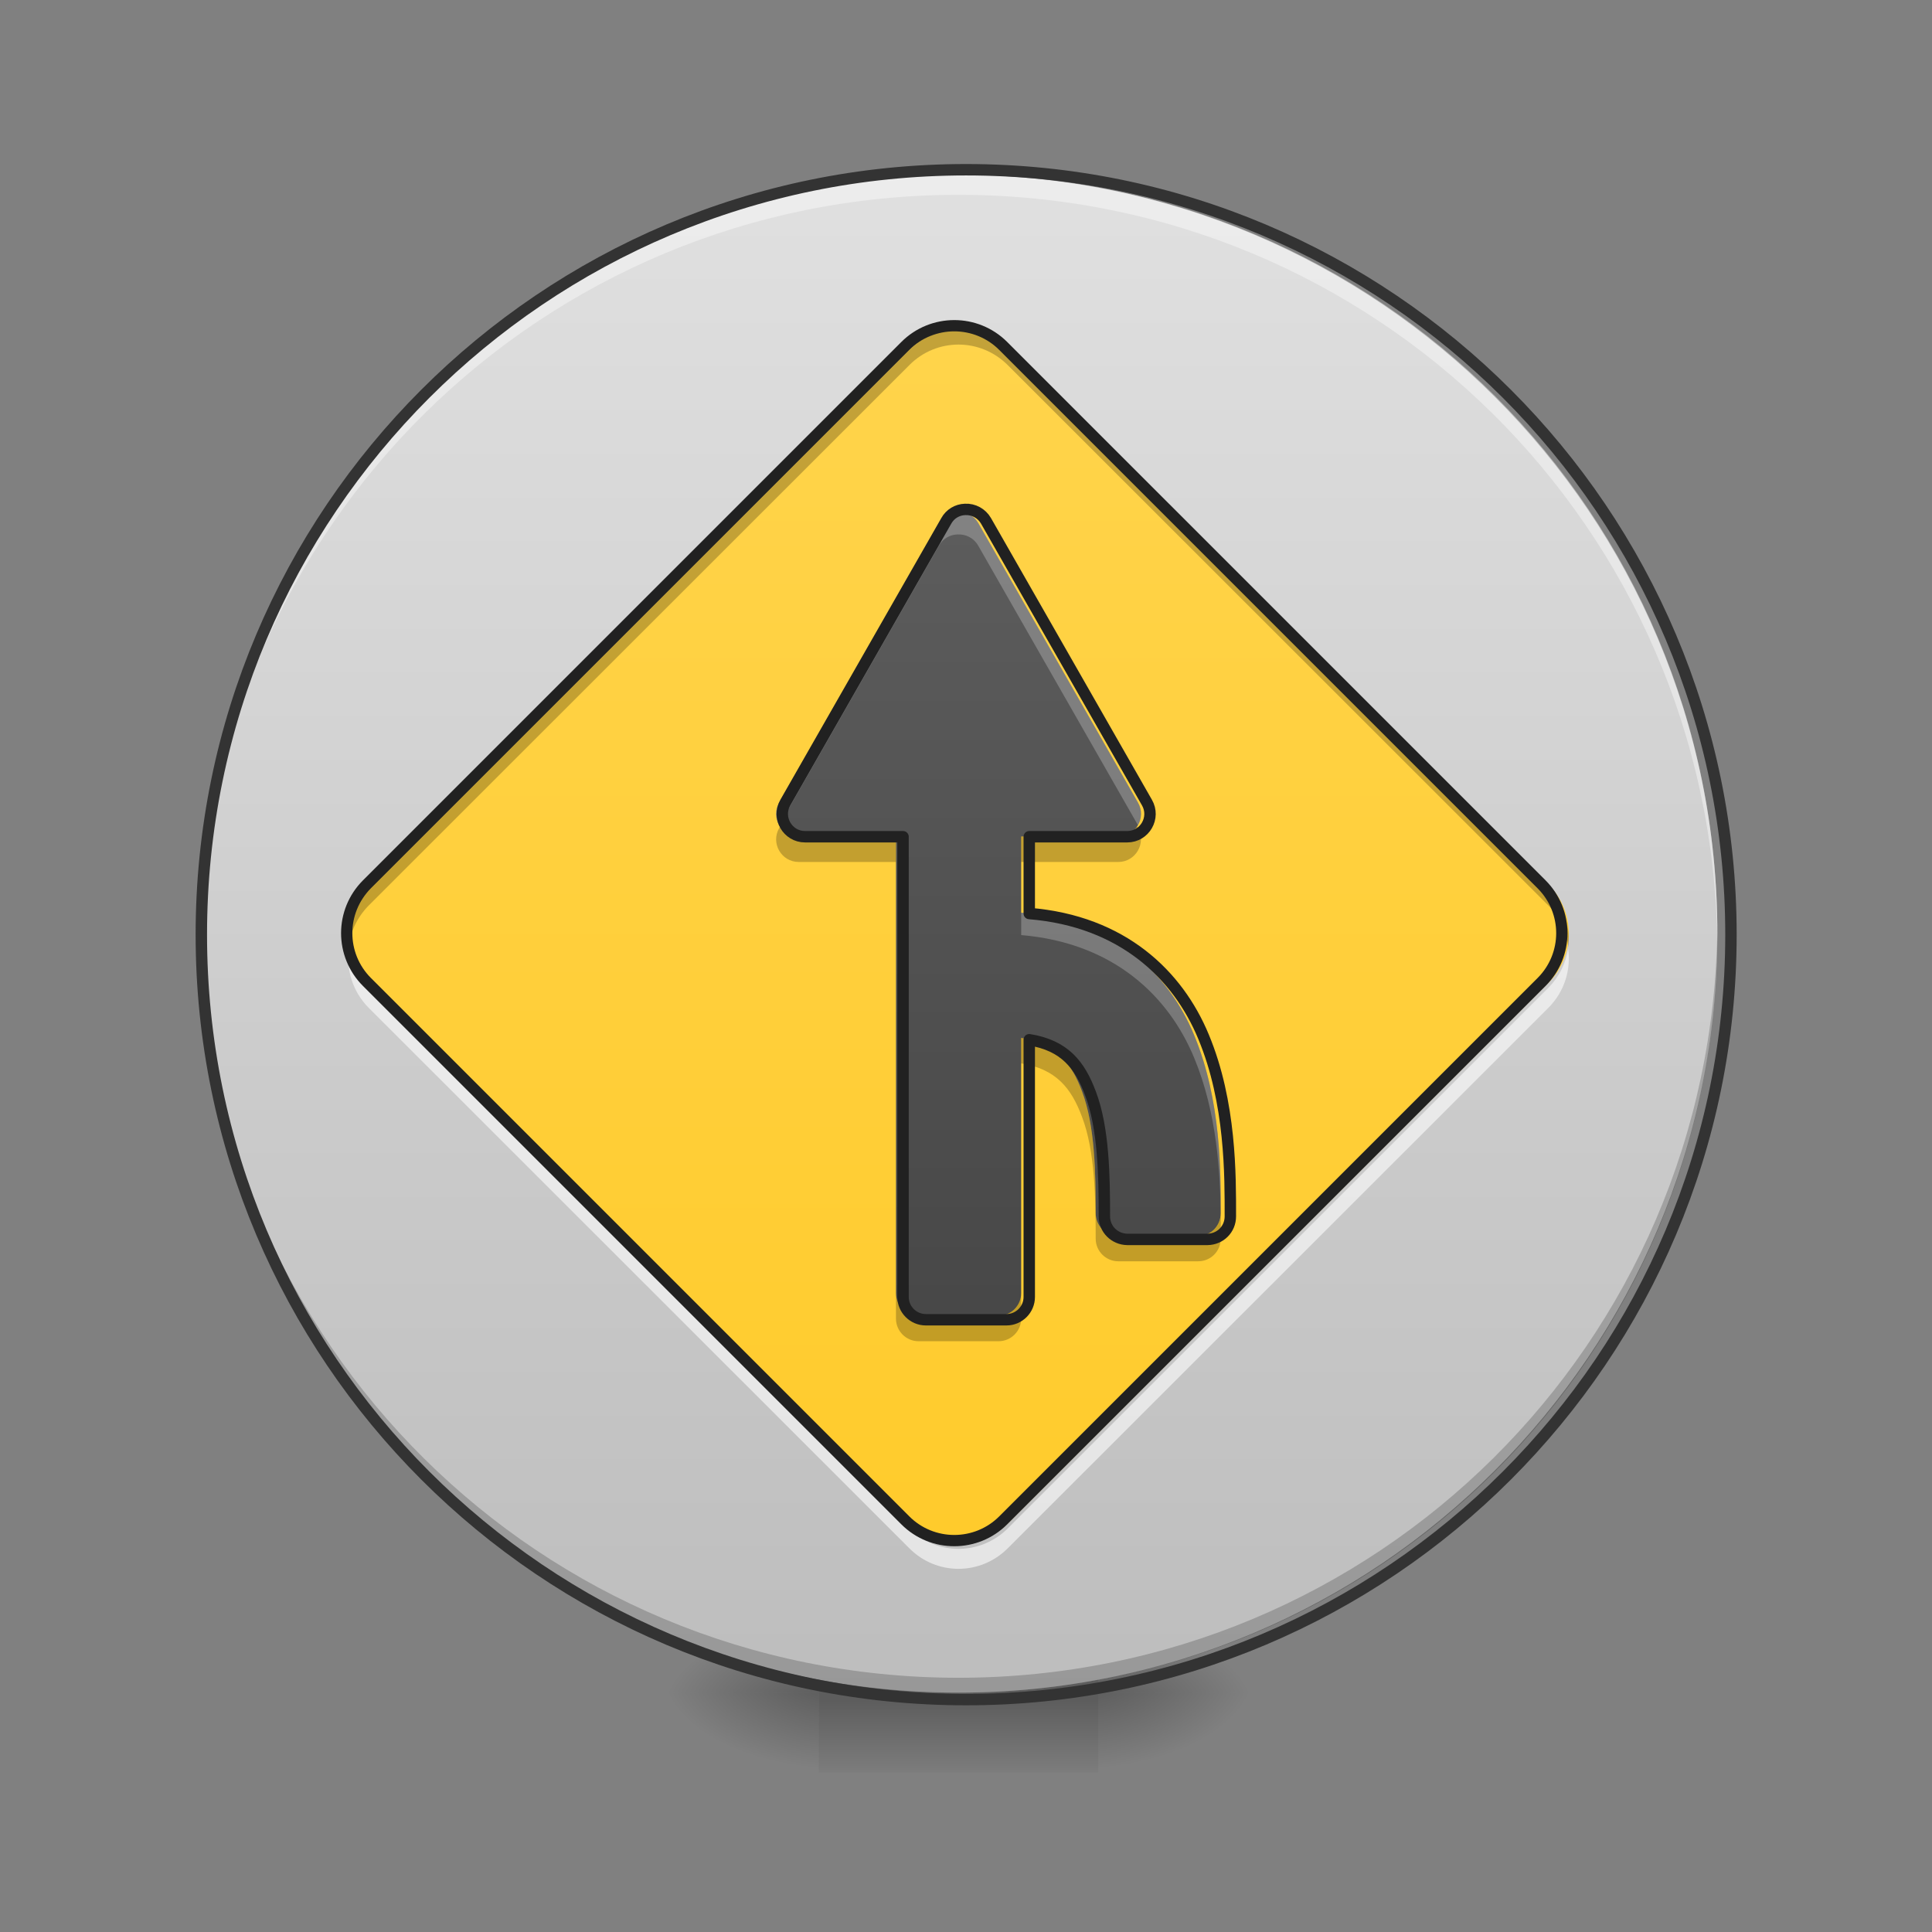 <?xml version="1.0" encoding="UTF-8"?>
<svg xmlns="http://www.w3.org/2000/svg" xmlns:xlink="http://www.w3.org/1999/xlink" width="32px" height="32px" viewBox="0 0 32 32" version="1.1">
<rect x="0" y="0" width="32" height="32" fill="#808080" stroke="none"/>
<defs>
<radialGradient id="radial0" gradientUnits="userSpaceOnUse" cx="450.909" cy="189.579" fx="450.909" fy="189.579" r="21.167" gradientTransform="matrix(0,-0.078,-0.141,-0,44.523,63.595)">
<stop offset="0" style="stop-color:rgb(0%,0%,0%);stop-opacity:0.314;"/>
<stop offset="0.222" style="stop-color:rgb(0%,0%,0%);stop-opacity:0.275;"/>
<stop offset="1" style="stop-color:rgb(0%,0%,0%);stop-opacity:0;"/>
</radialGradient>
<radialGradient id="radial1" gradientUnits="userSpaceOnUse" cx="450.909" cy="189.579" fx="450.909" fy="189.579" r="21.167" gradientTransform="matrix(-0,0.078,0.141,0,-12.77,-7.527)">
<stop offset="0" style="stop-color:rgb(0%,0%,0%);stop-opacity:0.314;"/>
<stop offset="0.222" style="stop-color:rgb(0%,0%,0%);stop-opacity:0.275;"/>
<stop offset="1" style="stop-color:rgb(0%,0%,0%);stop-opacity:0;"/>
</radialGradient>
<radialGradient id="radial2" gradientUnits="userSpaceOnUse" cx="450.909" cy="189.579" fx="450.909" fy="189.579" r="21.167" gradientTransform="matrix(-0,-0.078,0.141,-0,-12.77,63.595)">
<stop offset="0" style="stop-color:rgb(0%,0%,0%);stop-opacity:0.314;"/>
<stop offset="0.222" style="stop-color:rgb(0%,0%,0%);stop-opacity:0.275;"/>
<stop offset="1" style="stop-color:rgb(0%,0%,0%);stop-opacity:0;"/>
</radialGradient>
<radialGradient id="radial3" gradientUnits="userSpaceOnUse" cx="450.909" cy="189.579" fx="450.909" fy="189.579" r="21.167" gradientTransform="matrix(0,0.078,-0.141,0,44.523,-7.527)">
<stop offset="0" style="stop-color:rgb(0%,0%,0%);stop-opacity:0.314;"/>
<stop offset="0.222" style="stop-color:rgb(0%,0%,0%);stop-opacity:0.275;"/>
<stop offset="1" style="stop-color:rgb(0%,0%,0%);stop-opacity:0;"/>
</radialGradient>
<linearGradient id="linear0" gradientUnits="userSpaceOnUse" x1="255.323" y1="233.5" x2="255.323" y2="254.667" gradientTransform="matrix(0.013,0,0,0.063,12.465,13.439)">
<stop offset="0" style="stop-color:rgb(0%,0%,0%);stop-opacity:0.275;"/>
<stop offset="1" style="stop-color:rgb(0%,0%,0%);stop-opacity:0;"/>
</linearGradient>
<linearGradient id="linear1" gradientUnits="userSpaceOnUse" x1="254" y1="-168.667" x2="254" y2="233.5" gradientTransform="matrix(0.063,0,0,0.063,0,13.439)">
<stop offset="0" style="stop-color:rgb(87.843%,87.843%,87.843%);stop-opacity:1;"/>
<stop offset="1" style="stop-color:rgb(74.118%,74.118%,74.118%);stop-opacity:1;"/>
</linearGradient>
<linearGradient id="linear2" gradientUnits="userSpaceOnUse" x1="344.715" y1="-14.496" x2="60.34" y2="-298.87" gradientTransform="matrix(0.044,0.044,-0.044,0.044,0,13.439)">
<stop offset="0" style="stop-color:rgb(100%,79.216%,15.686%);stop-opacity:1;"/>
<stop offset="1" style="stop-color:rgb(100%,83.529%,30.98%);stop-opacity:1;"/>
</linearGradient>
<linearGradient id="linear3" gradientUnits="userSpaceOnUse" x1="254" y1="191.167" x2="254" y2="-126.333" gradientTransform="matrix(0.063,0,0,0.063,0,13.439)">
<stop offset="0" style="stop-color:rgb(25.882%,25.882%,25.882%);stop-opacity:1;"/>
<stop offset="1" style="stop-color:rgb(38.039%,38.039%,38.039%);stop-opacity:1;"/>
</linearGradient>
</defs>
<g id="surface1">
<path style=" stroke:none;fill-rule:nonzero;fill:url(#radial0);" d="M 18.191 28.035 L 20.84 28.035 L 20.84 26.711 L 18.191 26.711 Z M 18.191 28.035 "/>
<path style=" stroke:none;fill-rule:nonzero;fill:url(#radial1);" d="M 13.562 28.035 L 10.914 28.035 L 10.914 29.355 L 13.562 29.355 Z M 13.562 28.035 "/>
<path style=" stroke:none;fill-rule:nonzero;fill:url(#radial2);" d="M 13.562 28.035 L 10.914 28.035 L 10.914 26.711 L 13.562 26.711 Z M 13.562 28.035 "/>
<path style=" stroke:none;fill-rule:nonzero;fill:url(#radial3);" d="M 18.191 28.035 L 20.84 28.035 L 20.84 29.355 L 18.191 29.355 Z M 18.191 28.035 "/>
<path style=" stroke:none;fill-rule:nonzero;fill:url(#linear0);" d="M 13.562 27.703 L 18.191 27.703 L 18.191 29.355 L 13.562 29.355 Z M 13.562 27.703 "/>
<path style=" stroke:none;fill-rule:nonzero;fill:url(#linear1);" d="M 15.875 2.895 C 22.816 2.895 28.445 8.523 28.445 15.465 C 28.445 22.406 22.816 28.035 15.875 28.035 C 8.934 28.035 3.309 22.406 3.309 15.465 C 3.309 8.523 8.934 2.895 15.875 2.895 Z M 15.875 2.895 "/>
<path style=" stroke:none;fill-rule:nonzero;fill:rgb(100%,100%,100%);fill-opacity:0.588;" d="M 25.973 15.711 C 25.938 15.949 25.828 16.176 25.648 16.359 L 16.691 25.316 C 16.238 25.766 15.512 25.766 15.062 25.316 L 6.105 16.359 C 5.922 16.176 5.812 15.949 5.781 15.711 C 5.73 16.059 5.84 16.422 6.105 16.691 L 15.062 25.645 C 15.512 26.098 16.238 26.098 16.691 25.645 L 25.648 16.691 C 25.914 16.422 26.023 16.059 25.973 15.711 Z M 25.973 15.711 "/>
<path style=" stroke:none;fill-rule:nonzero;fill:rgb(0%,0%,0%);fill-opacity:0.196;" d="M 15.875 28.035 C 8.914 28.035 3.309 22.43 3.309 15.465 C 3.309 15.426 3.309 15.383 3.309 15.344 C 3.375 22.246 8.953 27.789 15.875 27.789 C 22.797 27.789 28.379 22.246 28.445 15.344 C 28.445 15.383 28.445 15.426 28.445 15.465 C 28.445 22.43 22.84 28.035 15.875 28.035 Z M 15.875 28.035 "/>
<path style=" stroke:none;fill-rule:nonzero;fill:rgb(100%,100%,100%);fill-opacity:0.392;" d="M 15.875 2.895 C 8.914 2.895 3.309 8.5 3.309 15.465 C 3.309 15.516 3.309 15.57 3.309 15.621 C 3.402 8.738 8.973 3.227 15.875 3.227 C 22.781 3.227 28.352 8.738 28.445 15.621 C 28.445 15.57 28.445 15.516 28.445 15.465 C 28.445 8.5 22.84 2.895 15.875 2.895 Z M 15.875 2.895 "/>
<path style="fill:none;stroke-width:3;stroke-linecap:round;stroke-linejoin:miter;stroke:rgb(20%,20%,20%);stroke-opacity:1;stroke-miterlimit:4;" d="M 253.976 -168.692 C 365.028 -168.692 455.082 -78.638 455.082 32.414 C 455.082 143.466 365.028 233.52 253.976 233.52 C 142.924 233.52 52.932 143.466 52.932 32.414 C 52.932 -78.638 142.924 -168.692 253.976 -168.692 Z M 253.976 -168.692 " transform="matrix(0.063,0,0,0.063,0,13.439)"/>
<path style=" stroke:none;fill-rule:nonzero;fill:url(#linear2);" d="M 16.691 5.695 L 25.648 14.652 C 26.098 15.102 26.098 15.828 25.648 16.277 L 16.691 25.234 C 16.242 25.684 15.512 25.684 15.062 25.234 L 6.105 16.277 C 5.656 15.828 5.656 15.102 6.105 14.652 L 15.062 5.695 C 15.512 5.246 16.242 5.246 16.691 5.695 Z M 16.691 5.695 "/>
<path style=" stroke:none;fill-rule:nonzero;fill:rgb(0%,0%,0%);fill-opacity:0.235;" d="M 15.875 5.461 C 15.582 5.461 15.289 5.574 15.062 5.797 L 6.105 14.754 C 5.848 15.012 5.738 15.359 5.773 15.691 C 5.801 15.441 5.914 15.195 6.105 15 L 15.062 6.047 C 15.512 5.594 16.238 5.594 16.691 6.047 L 25.648 15 C 25.84 15.195 25.949 15.441 25.977 15.691 C 26.016 15.359 25.902 15.012 25.648 14.754 L 16.691 5.797 C 16.465 5.574 16.172 5.461 15.875 5.461 Z M 15.875 5.461 "/>
<path style="fill:none;stroke-width:3;stroke-linecap:round;stroke-linejoin:round;stroke:rgb(12.941%,12.941%,12.941%);stroke-opacity:1;stroke-miterlimit:4;" d="M 101.225 -276.423 L 303.88 -276.423 C 314.043 -276.423 322.263 -268.203 322.263 -258.04 L 322.263 -55.385 C 322.263 -45.221 313.999 -36.957 303.836 -36.957 L 101.18 -36.957 C 91.017 -36.957 82.797 -45.177 82.797 -55.34 L 82.797 -257.995 C 82.797 -268.159 91.061 -276.423 101.225 -276.423 Z M 101.225 -276.423 " transform="matrix(0.044,0.044,-0.044,0.044,0,13.439)"/>
<path style=" stroke:none;fill-rule:nonzero;fill:url(#linear3);" d="M 15.859 8.477 C 15.73 8.48 15.613 8.551 15.551 8.664 L 12.906 13.293 C 12.762 13.543 12.941 13.855 13.23 13.855 L 14.84 13.855 L 14.84 21.418 C 14.84 21.625 15.008 21.793 15.215 21.793 L 16.539 21.793 C 16.746 21.793 16.914 21.625 16.914 21.418 L 16.914 17.191 C 17.496 17.285 17.746 17.605 17.922 18.078 C 18.137 18.645 18.148 19.434 18.148 20.094 C 18.148 20.305 18.316 20.469 18.523 20.473 L 19.844 20.473 C 20.055 20.469 20.219 20.305 20.219 20.094 C 20.219 19.434 20.23 18.227 19.777 17.141 C 19.359 16.133 18.453 15.242 16.914 15.117 L 16.914 13.855 L 18.523 13.855 C 18.812 13.855 18.992 13.543 18.848 13.293 L 16.203 8.664 C 16.133 8.543 16 8.469 15.859 8.477 Z M 15.859 8.477 "/>
<path style=" stroke:none;fill-rule:nonzero;fill:rgb(0%,0%,0%);fill-opacity:0.235;" d="M 12.918 13.691 L 12.906 13.715 C 12.762 13.965 12.941 14.277 13.23 14.277 L 14.84 14.277 L 14.84 13.855 L 13.23 13.855 C 13.098 13.855 12.984 13.789 12.918 13.691 Z M 18.832 13.691 C 18.77 13.789 18.656 13.855 18.523 13.855 L 16.914 13.855 L 16.914 15.117 L 16.914 14.277 L 18.523 14.277 C 18.809 14.277 18.992 13.965 18.848 13.715 Z M 16.914 17.191 L 16.914 17.613 C 17.496 17.707 17.746 18.027 17.922 18.5 C 18.137 19.062 18.148 19.855 18.148 20.516 C 18.148 20.723 18.316 20.891 18.523 20.891 L 19.844 20.891 C 20.055 20.891 20.219 20.723 20.219 20.516 C 20.219 20.402 20.223 20.273 20.219 20.129 C 20.203 20.32 20.043 20.469 19.844 20.469 L 18.523 20.469 C 18.316 20.469 18.148 20.305 18.148 20.094 C 18.148 19.434 18.137 18.645 17.922 18.078 C 17.746 17.605 17.496 17.285 16.914 17.191 Z M 14.84 21.418 L 14.84 21.84 C 14.84 22.047 15.008 22.215 15.215 22.215 L 16.539 22.215 C 16.746 22.215 16.914 22.047 16.914 21.84 L 16.914 21.418 C 16.914 21.625 16.746 21.793 16.539 21.793 L 15.215 21.793 C 15.008 21.793 14.84 21.625 14.84 21.418 Z M 14.84 21.418 "/>
<path style=" stroke:none;fill-rule:nonzero;fill:rgb(100%,100%,100%);fill-opacity:0.235;" d="M 15.883 8.477 C 15.875 8.477 15.867 8.477 15.859 8.477 C 15.73 8.48 15.613 8.551 15.551 8.664 L 12.906 13.293 C 12.832 13.418 12.844 13.559 12.906 13.668 L 15.551 9.039 C 15.613 8.926 15.73 8.855 15.859 8.852 C 16 8.844 16.133 8.914 16.203 9.039 L 18.848 13.668 C 18.91 13.559 18.918 13.418 18.848 13.293 L 16.203 8.664 C 16.137 8.551 16.016 8.477 15.883 8.477 Z M 16.914 15.117 L 16.914 15.488 C 18.453 15.617 19.359 16.508 19.777 17.516 C 20.16 18.434 20.211 19.438 20.219 20.125 C 20.219 20.113 20.219 20.105 20.219 20.094 C 20.219 19.434 20.23 18.227 19.777 17.141 C 19.359 16.133 18.453 15.242 16.914 15.117 Z M 16.914 15.117 "/>
<path style="fill:none;stroke-width:3;stroke-linecap:round;stroke-linejoin:round;stroke:rgb(12.941%,12.941%,12.941%);stroke-opacity:1;stroke-miterlimit:4;" d="M 253.726 -79.388 C 251.663 -79.325 249.789 -78.201 248.789 -76.388 L 206.48 -2.333 C 204.168 1.667 207.043 6.666 211.667 6.666 L 237.415 6.666 L 237.415 127.655 C 237.415 130.967 240.102 133.654 243.414 133.654 L 264.6 133.654 C 267.912 133.654 270.599 130.967 270.599 127.655 L 270.599 60.036 C 279.911 61.536 283.91 66.661 286.723 74.222 C 290.16 83.284 290.347 95.908 290.347 106.469 C 290.347 109.844 293.035 112.469 296.347 112.531 L 317.47 112.531 C 320.844 112.469 323.469 109.844 323.469 106.469 C 323.469 95.908 323.657 76.597 316.407 59.224 C 309.72 43.1 295.222 28.852 270.599 26.852 L 270.599 6.666 L 296.347 6.666 C 300.971 6.666 303.846 1.667 301.534 -2.333 L 259.225 -76.388 C 258.1 -78.326 255.976 -79.513 253.726 -79.388 Z M 253.726 -79.388 " transform="matrix(0.063,0,0,0.063,0,13.439)"/>
</g>
</svg>
